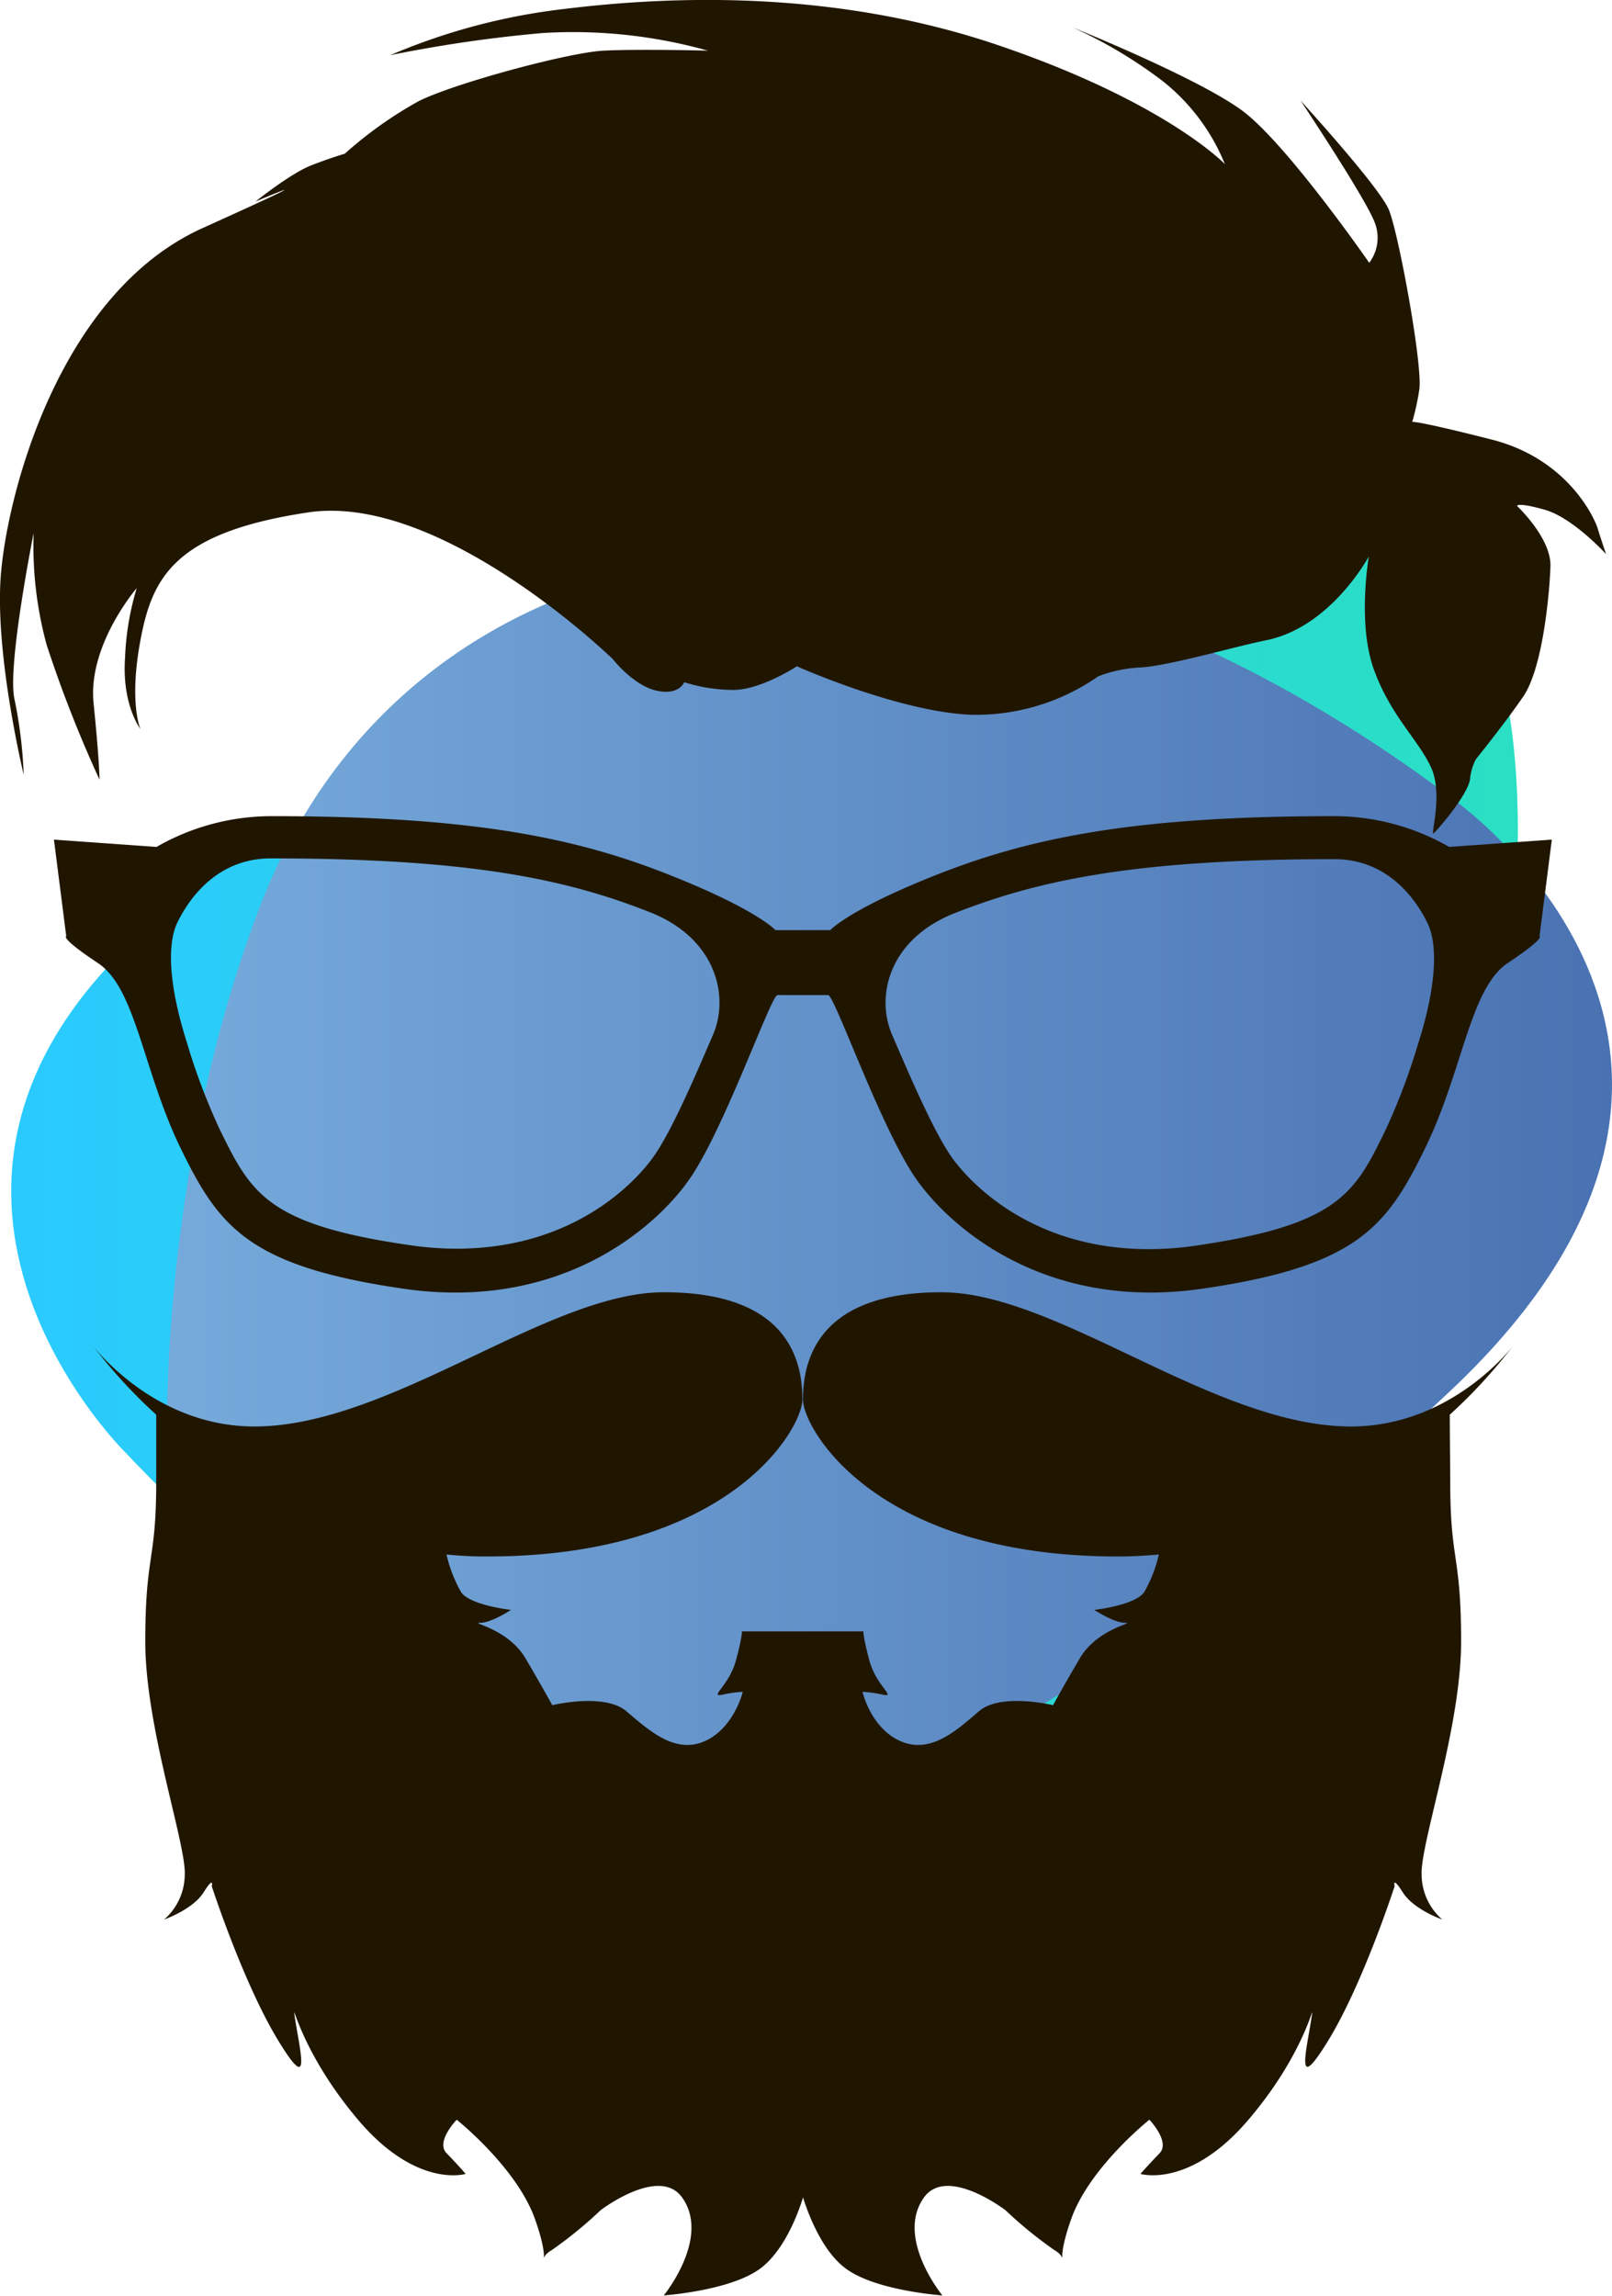 <svg id="Слой_1" data-name="Слой 1" xmlns="http://www.w3.org/2000/svg" xmlns:xlink="http://www.w3.org/1999/xlink" viewBox="0 0 209.49 298.29"><defs><style>.cls-1{fill:url(#Degradado_sin_nombre_36);}.cls-2{fill:url(#Degradado_sin_nombre_11);}.cls-3{fill:#201600;}</style><linearGradient id="Degradado_sin_nombre_36" x1="579.69" y1="382.61" x2="775.54" y2="382.61" gradientUnits="userSpaceOnUse"><stop offset="0" stop-color="#2acaff"/><stop offset="1" stop-color="#2adfc3"/></linearGradient><linearGradient id="Degradado_sin_nombre_11" x1="599.9" y1="394.89" x2="787.72" y2="394.89" gradientUnits="userSpaceOnUse"><stop offset="0" stop-color="#76aadb"/><stop offset="1" stop-color="#4a72b2"/></linearGradient></defs><title>page-about</title><path class="cls-1" d="M594.57,421.47s-40.92-40,12.95-75.92,112.1-52.15,146-47.9,25.38,86-3.89,135.65S650,480.22,594.57,421.47Z" transform="translate(-578.23 -232.71)"/><path class="cls-2" d="M766.8,336.34s47.07,32.57,0,77-101.73,70.26-135.89,71.78-39.48-80.47-19-134.38S702.27,287.75,766.8,336.34Z" transform="translate(-578.23 -232.71)"/><path class="cls-3" d="M766.56,342.75a30.05,30.05,0,0,0-14.93-4c-25.54,0-39.13,2.71-51.33,7.48-11.77,4.62-14.17,7.33-14.17,7.33H679s-2.4-2.71-14.16-7.33c-12.2-4.8-25.82-7.48-51.33-7.48a30.07,30.07,0,0,0-14.94,4l-13.33-.95,1.6,12.56s-.85.18,4.12,3.48,5.83,14,10.79,24.15,8.82,15.24,28.91,18.16,32.48-7.61,37.07-14.09S678.42,362,679.27,362h6.58c.85,0,6.94,17.59,11.56,24.06s17,17,37.06,14.09,23.94-8,28.92-18.16,5.83-20.84,10.78-24.15,4.13-3.48,4.13-3.48l1.6-12.56Zm-95.64,24.33c-2.17,5.05-5.42,12.69-7.82,16-1.42,2-9.26,11.87-25.56,11.87a41.5,41.5,0,0,1-6.12-.47c-18.59-2.68-20.6-6.83-24.65-15.06a81.37,81.37,0,0,1-4.21-11.12c-2.09-6.52-2.86-12.53-1.24-15.81s5.29-8.25,12.1-8.25c26.13,0,38.61,2.78,49.29,7C671.35,354.65,673,362.18,670.92,367.08Zm91.59,1.29a83.14,83.14,0,0,1-4.2,11.12c-4,8.22-6.07,12.35-24.66,15.06a41.67,41.67,0,0,1-6.12.46c-16.3,0-24.14-9.88-25.56-11.86-2.4-3.36-5.65-11-7.81-16s-.42-12.43,8.17-15.81c10.68-4.18,23.14-7,49.3-7,6.83,0,10.49,5,12.09,8.26S764.6,361.84,762.51,368.37Z" transform="translate(-578.23 -232.71)"/><path class="cls-3" d="M785.85,301.35c-.38-1.26-3.81-9-13.77-11.53s-10.32-2.29-10.32-2.29a32.45,32.45,0,0,0,.91-4.15c.51-3-2.69-20.41-3.95-23.42s-11.48-14.19-11.48-14.19,8.67,13,9.7,16a5.38,5.38,0,0,1-.77,5.08s-10.71-15.45-16.46-19.73-22.06-10.84-22.06-10.84a60.44,60.44,0,0,1,11.61,6.91,26.39,26.39,0,0,1,8.15,10.84S729.75,246,708,238.6s-43.24-6.35-56.49-4.72a81.2,81.2,0,0,0-22.57,6A176.5,176.5,0,0,1,648.78,237a64.86,64.86,0,0,1,21.44,2.29s-8.93-.23-13.52,0-19.5,4.26-24.09,6.58a52.47,52.47,0,0,0-9.57,6.81s-1.65.47-4.33,1.5-7.28,4.72-7.28,4.72,12-5.08-6.88,3.45S579,297.54,578.31,307.83s3,25.54,3,25.54a58.8,58.8,0,0,0-1.19-9.78c-1-4.23,2.48-21.62,2.48-21.62a48.87,48.87,0,0,0,1.7,14.55A163.18,163.18,0,0,0,591.16,334s0-2.37-.77-9.93S596,309.12,596,309.12a35.68,35.68,0,0,0-1.52,9.08c-.42,6.09,2,9.23,2,9.23s-1.52-3.38,0-11.53,4.41-14,21.77-16.61,39.62,19.06,39.62,19.06,2.63,3.38,5.62,4.08,3.66-1.08,3.66-1.08a21.58,21.58,0,0,0,6.22,1c3.66.08,8.41-3.07,8.41-3.07s13.26,5.93,22.7,6.3a27.79,27.79,0,0,0,16.48-5,17.77,17.77,0,0,1,5.7-1.16c3.92-.31,11.94-2.68,16.15-3.53,8.41-1.71,13.31-10.89,13.31-10.89s-1.52,8.64.64,14.65,5.73,9.11,7.41,12.69-.13,9.11.38,8.64,4.34-4.84,4.72-7a6.76,6.76,0,0,1,.78-2.65s3.56-4.39,6.11-8.08,3.43-13.26,3.56-16.94-4.33-7.85-4.33-7.85-.13-.56,3.56.47,8,5.78,8,5.78S786.24,302.62,785.85,301.35Z" transform="translate(-578.23 -232.71)"/><path class="cls-3" d="M753.79,418.05c-17.74,0-38.1-17.44-53.21-17.44s-18,7.79-18,13.93c0,3.77,9.41,20.4,40.93,20.4,1.81,0,3.59-.1,5.32-.26a17.81,17.81,0,0,1-1.84,4.78c-1,1.8-6.55,2.42-6.55,2.42s2.56,1.68,4,1.68-3.58.69-5.88,4.61-3.48,6.09-3.48,6.09-6.78-1.65-9.62.78-6.22,5.59-10.14,3.92-5-6.43-5-6.43a14.78,14.78,0,0,1,2.66.37c1.78.36-.88-1.11-1.78-4.49s-.75-3.74-.75-3.74H674.63s.15.38-.75,3.74-3.56,4.85-1.78,4.49a14.78,14.78,0,0,1,2.66-.37s-1.14,4.75-5,6.43-7.27-1.5-10.14-3.92-9.62-.78-9.62-.78-1.19-2.19-3.48-6.09-7.33-4.61-5.88-4.61,4-1.68,4-1.68-5.57-.62-6.55-2.42a17.77,17.77,0,0,1-1.83-4.78,48.55,48.55,0,0,0,5.31.26c31.52,0,40.94-16.63,40.94-20.4,0-6.14-2.84-13.93-18-13.93S629,418.05,611.28,418.05c-13.13,0-21-10.53-21-10.53a67.57,67.57,0,0,0,8.25,9c0,2.14,0,7.6,0,9.33-.05,9.78-1.42,8.95-1.42,20.15s5.37,26.39,5.13,30.36a7.79,7.79,0,0,1-2.68,5.75s3.72-1.29,5.13-3.53,1.06-.8,1.06-.8,4.05,12.48,8.57,19.94,2.88,1.49,2.21-3c-.38-2.55.67,4.49,8.26,13.44s13.95,7,13.95,7-1-1.18-2.47-2.68,1.31-4.36,1.31-4.36,7.79,6.19,10.17,12.9,0,5.31,2.14,4.07a54.08,54.08,0,0,0,6.39-5.21s7.61-5.83,10.6-1.65c3.74,5.24-2.39,12.72-2.39,12.72s8.25-.57,12.27-3.3c3.54-2.4,5.42-8.08,5.83-9.44.42,1.36,2.3,7.07,5.83,9.44,4,2.73,12.28,3.3,12.28,3.3s-6.14-7.48-2.4-12.72c3-4.18,10.6,1.65,10.6,1.65a54.44,54.44,0,0,0,6.4,5.21c2.14,1.24-.23,2.64,2.14-4.07s10.16-12.9,10.16-12.9,2.76,2.87,1.32,4.36-2.48,2.68-2.48,2.68,6.37,1.94,14-7,8.64-16,8.25-13.44c-.67,4.49-2.29,10.42,2.22,3s8.56-19.94,8.56-19.94-.36-1.45,1.06.8,5.13,3.53,5.13,3.53a7.79,7.79,0,0,1-2.68-5.75c-.23-4,5.13-19.17,5.13-30.36s-1.36-10.37-1.41-20.15c0-1.73-.06-7.17-.06-9.33a68.45,68.45,0,0,0,8.26-9S767,418.05,753.79,418.05Z" transform="translate(-578.23 -232.71)"/></svg>